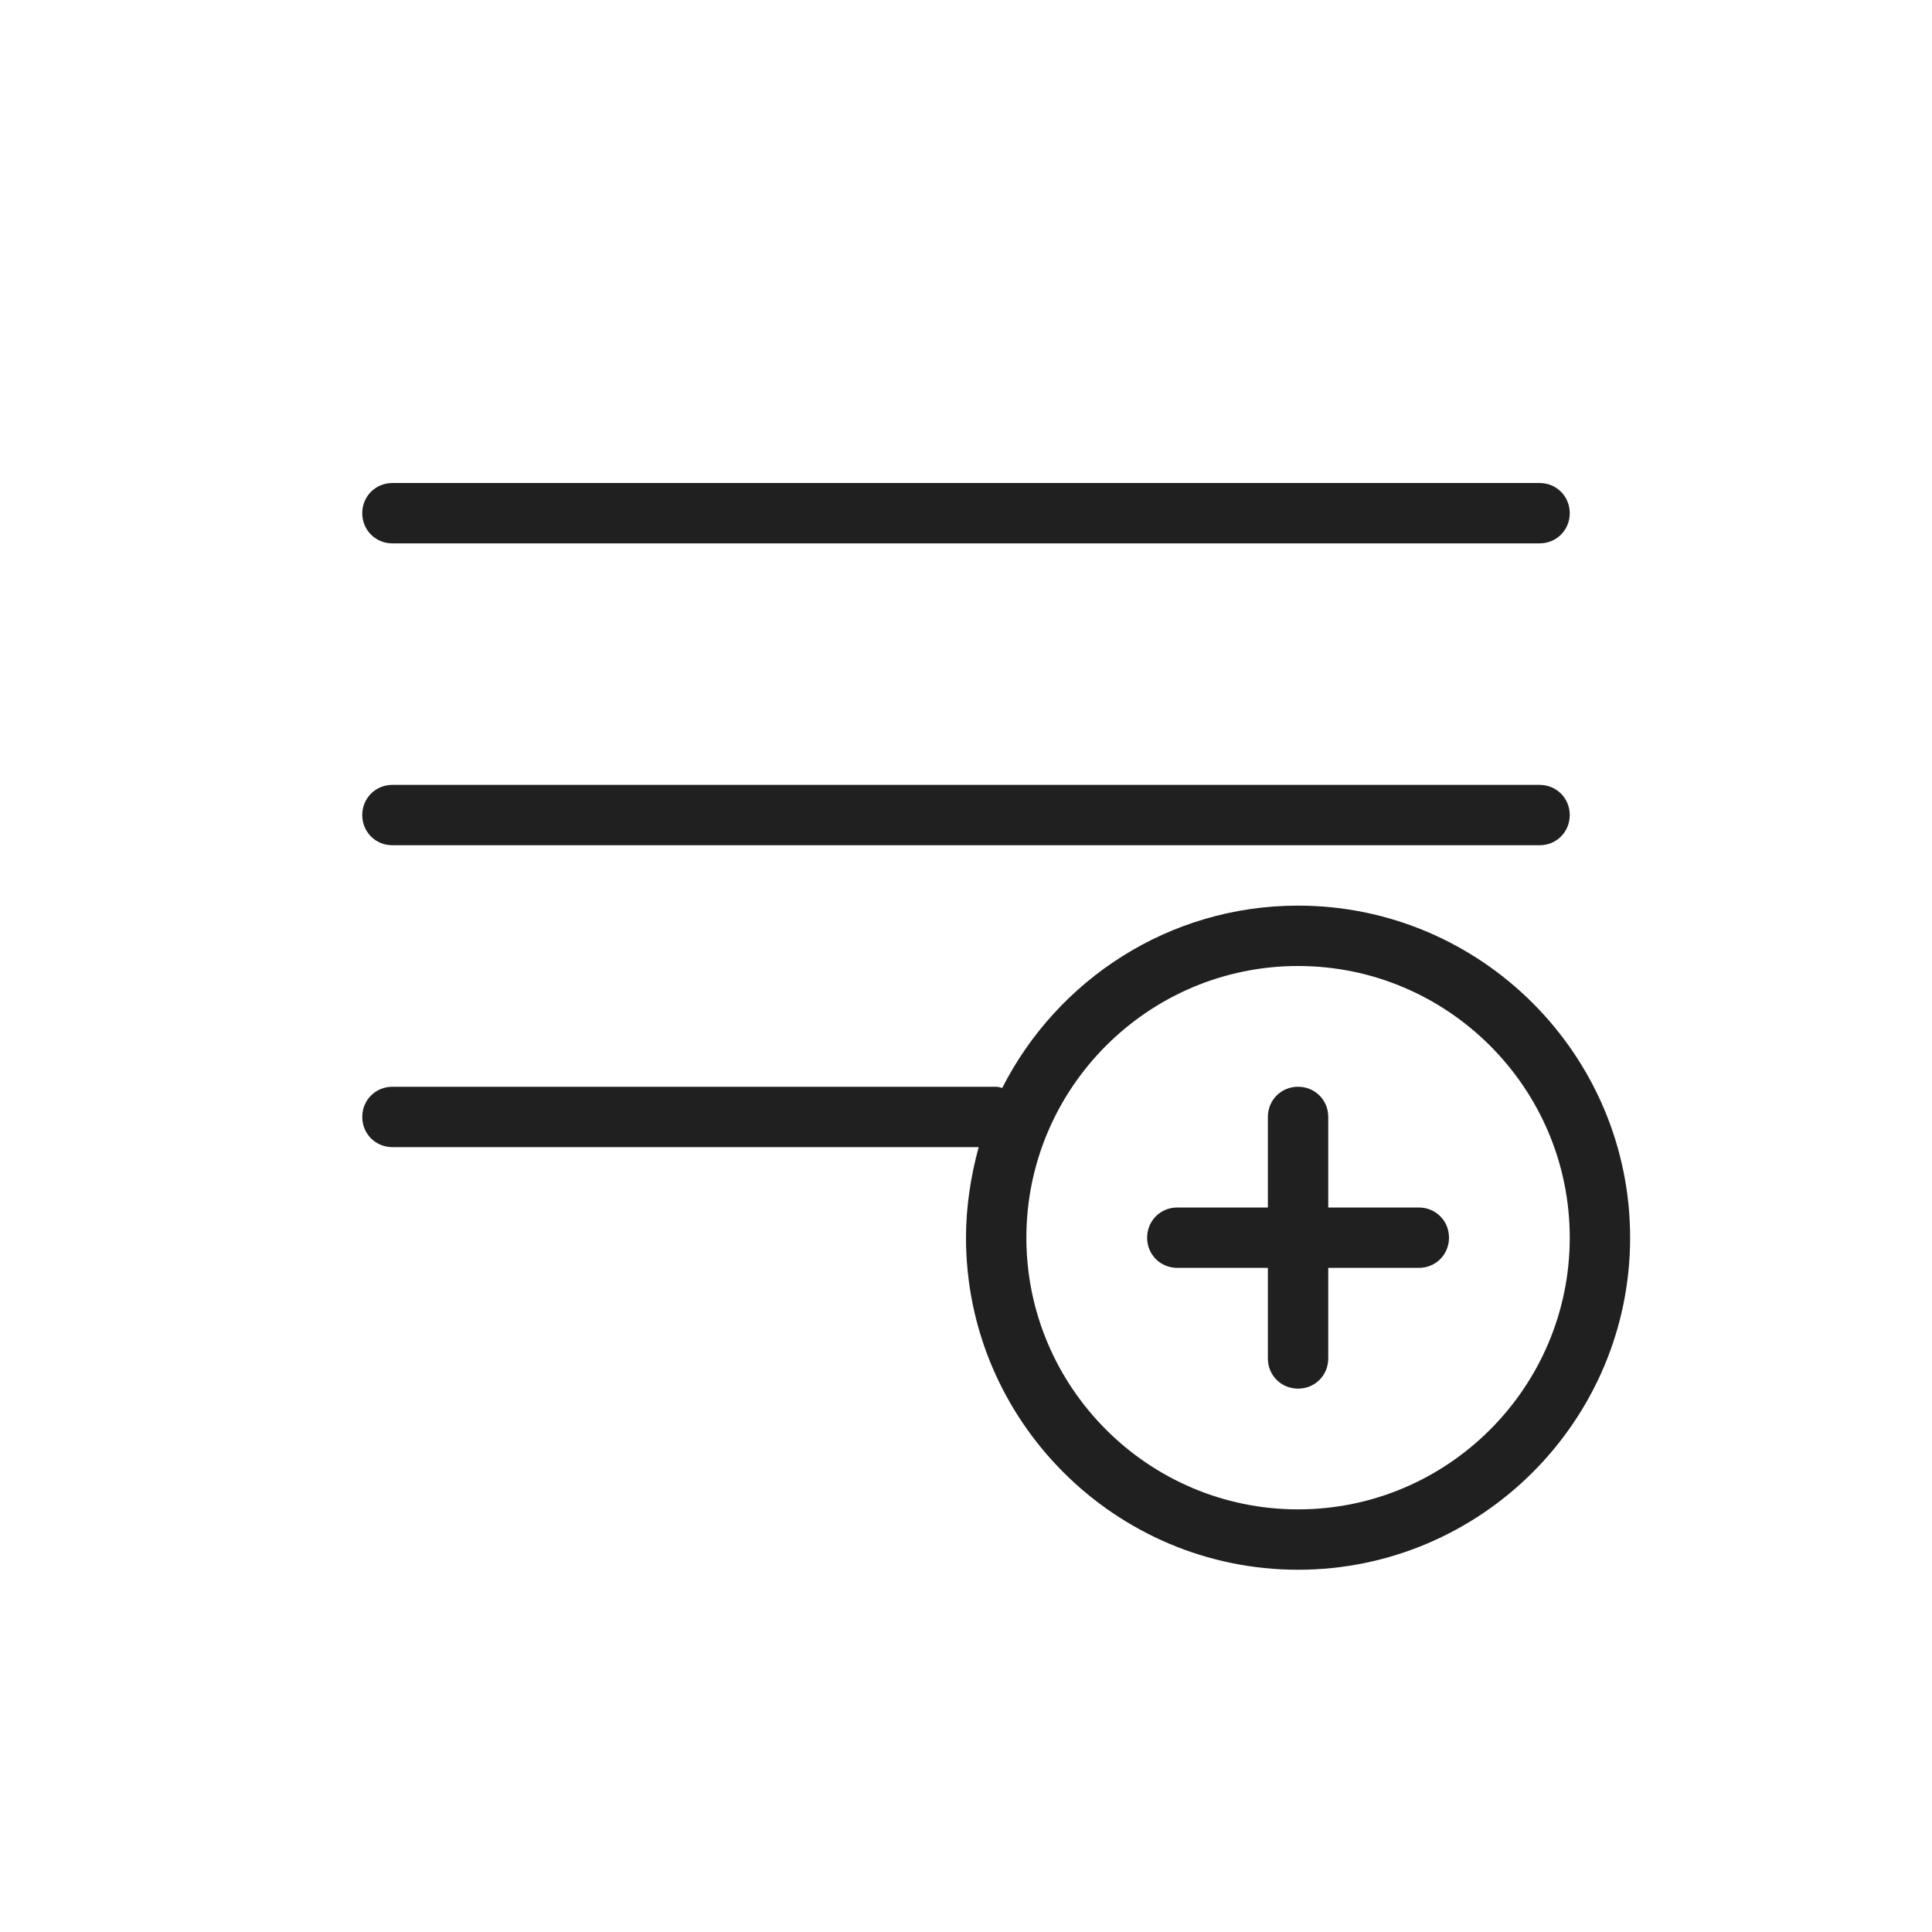 <svg width="32" height="32" viewBox="0 0 32 32" fill="none" xmlns="http://www.w3.org/2000/svg">
<path d="M6 8.5C6 8.22 6.22 8 6.5 8H25.5C25.78 8 26 8.22 26 8.5C26 8.78 25.78 9 25.5 9H6.5C6.22 9 6 8.78 6 8.5ZM6.5 14H25.5C25.78 14 26 13.78 26 13.5C26 13.22 25.78 13 25.5 13H6.5C6.22 13 6 13.22 6 13.5C6 13.78 6.22 14 6.5 14ZM23.5 20H22V18.5C22 18.22 21.78 18 21.5 18C21.22 18 21 18.22 21 18.5V20H19.5C19.22 20 19 20.22 19 20.5C19 20.78 19.22 21 19.5 21H21V22.5C21 22.78 21.22 23 21.5 23C21.78 23 22 22.78 22 22.5V21H23.5C23.78 21 24 20.78 24 20.5C24 20.22 23.78 20 23.5 20ZM27 20.5C27 23.53 24.53 26 21.5 26C18.47 26 16 23.53 16 20.5C16 19.98 16.08 19.48 16.21 19H6.5C6.22 19 6 18.78 6 18.5C6 18.22 6.22 18 6.5 18H16.5C16.53 18 16.57 18.01 16.6 18.02C17.51 16.23 19.36 15 21.5 15C24.53 15 27 17.47 27 20.5ZM26 20.5C26 18.02 23.98 16 21.5 16C19.02 16 17 18.02 17 20.5C17 22.98 19.02 25 21.5 25C23.98 25 26 22.98 26 20.5Z" fill="#202020"/>
</svg>
